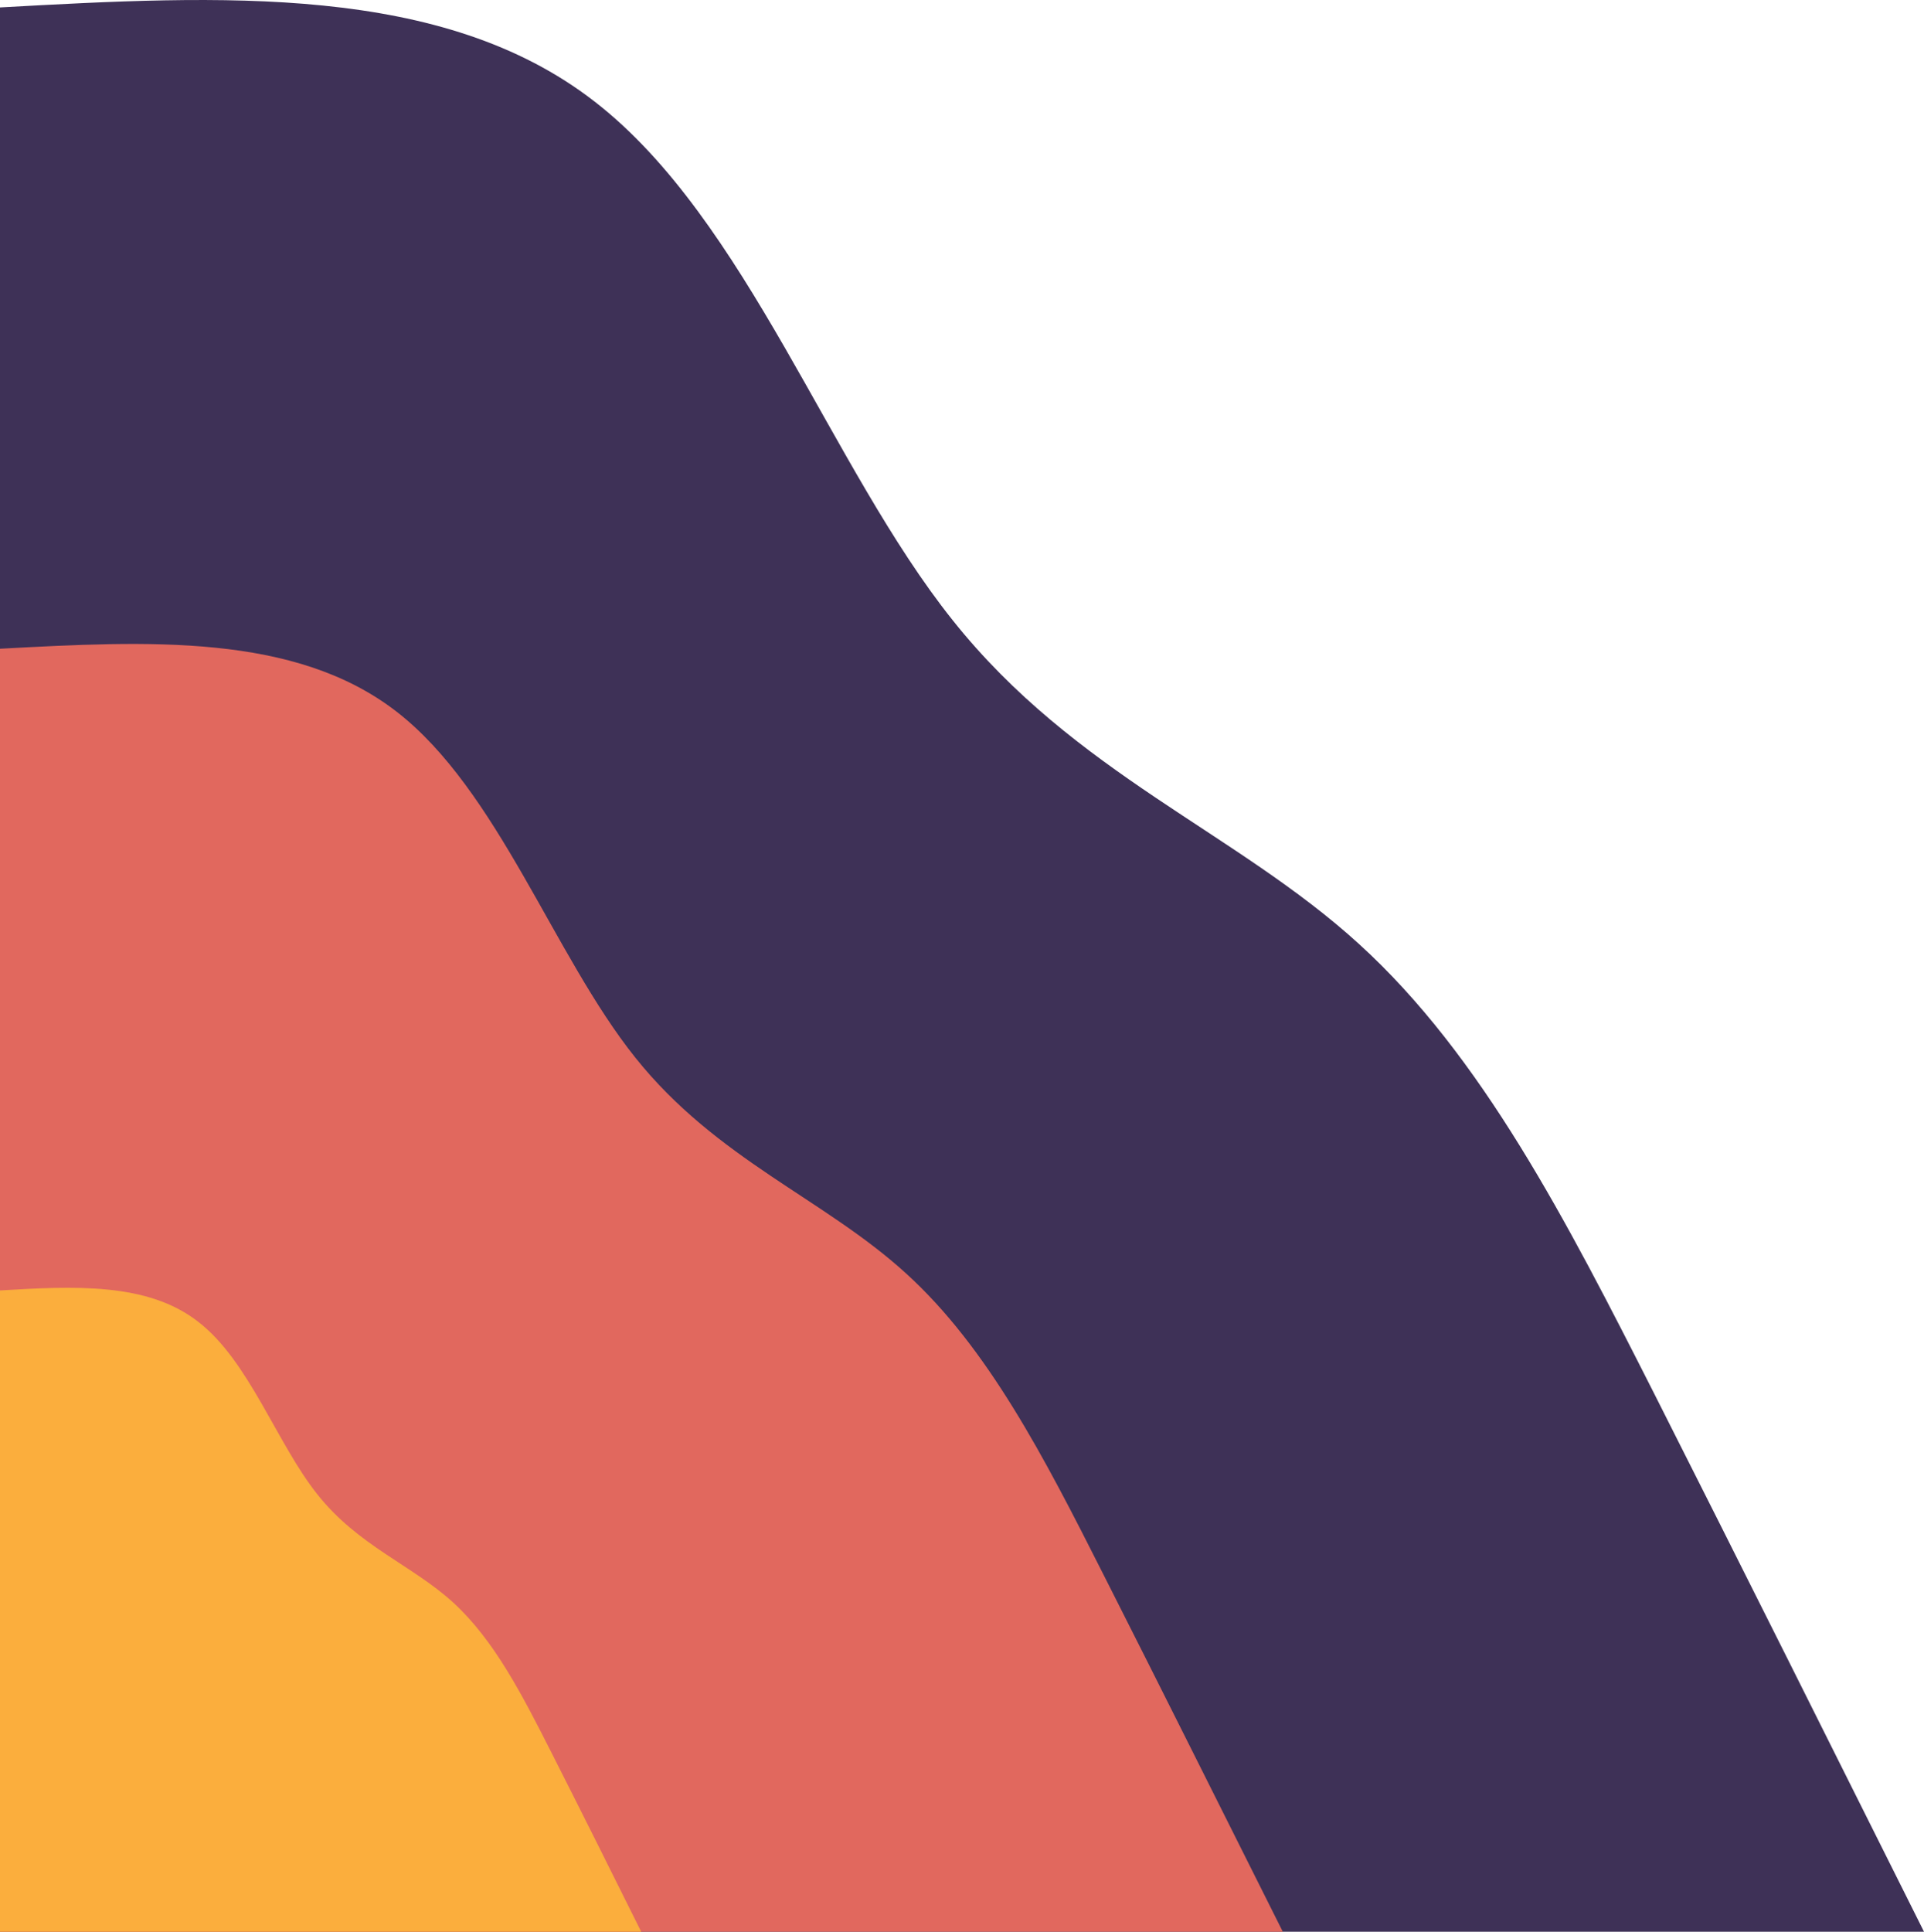 <?xml version="1.0" encoding="UTF-8"?>
<svg id="Layer_1" data-name="Layer 1" xmlns="http://www.w3.org/2000/svg" viewBox="0 0 486.7 488.58">
  <defs>
    <style>
      .cls-1 {
        fill: #3e3157;
      }

      .cls-2 {
        fill: #fbae3d;
      }

      .cls-3 {
        fill: #e1685e;
      }
    </style>
  </defs>
  <path class="cls-1" d="m0,1.88C55.9-1.22,111.9-4.22,150.4,25.68c38.5,29.8,59.6,92.4,90.6,131.2,30.9,38.8,71.8,53.6,102.8,81.9,31.1,28.3,52.5,70,74.7,113.8,22.2,43.9,45.2,90,68.2,136H0V1.88Z"/>
  <path class="cls-3" d="m0,164.08c37.3-2,74.6-4,100.3,15.9,25.7,19.9,39.7,61.6,60.4,87.5,20.6,25.8,47.8,35.7,68.5,54.6,20.7,18.8,35,46.6,49.8,75.9,14.8,29.2,30.1,59.9,45.5,90.6H0V164.08Z"/>
  <path class="cls-2" d="m0,326.38c18.6-1.1,37.3-2.1,50.1,7.9,12.9,9.9,19.9,30.8,30.2,43.7,10.3,13,24,17.9,34.3,27.3,10.4,9.5,17.5,23.4,24.9,38,7.4,14.6,15.1,30,22.7,45.3H0v-162.2Z"/>
</svg>